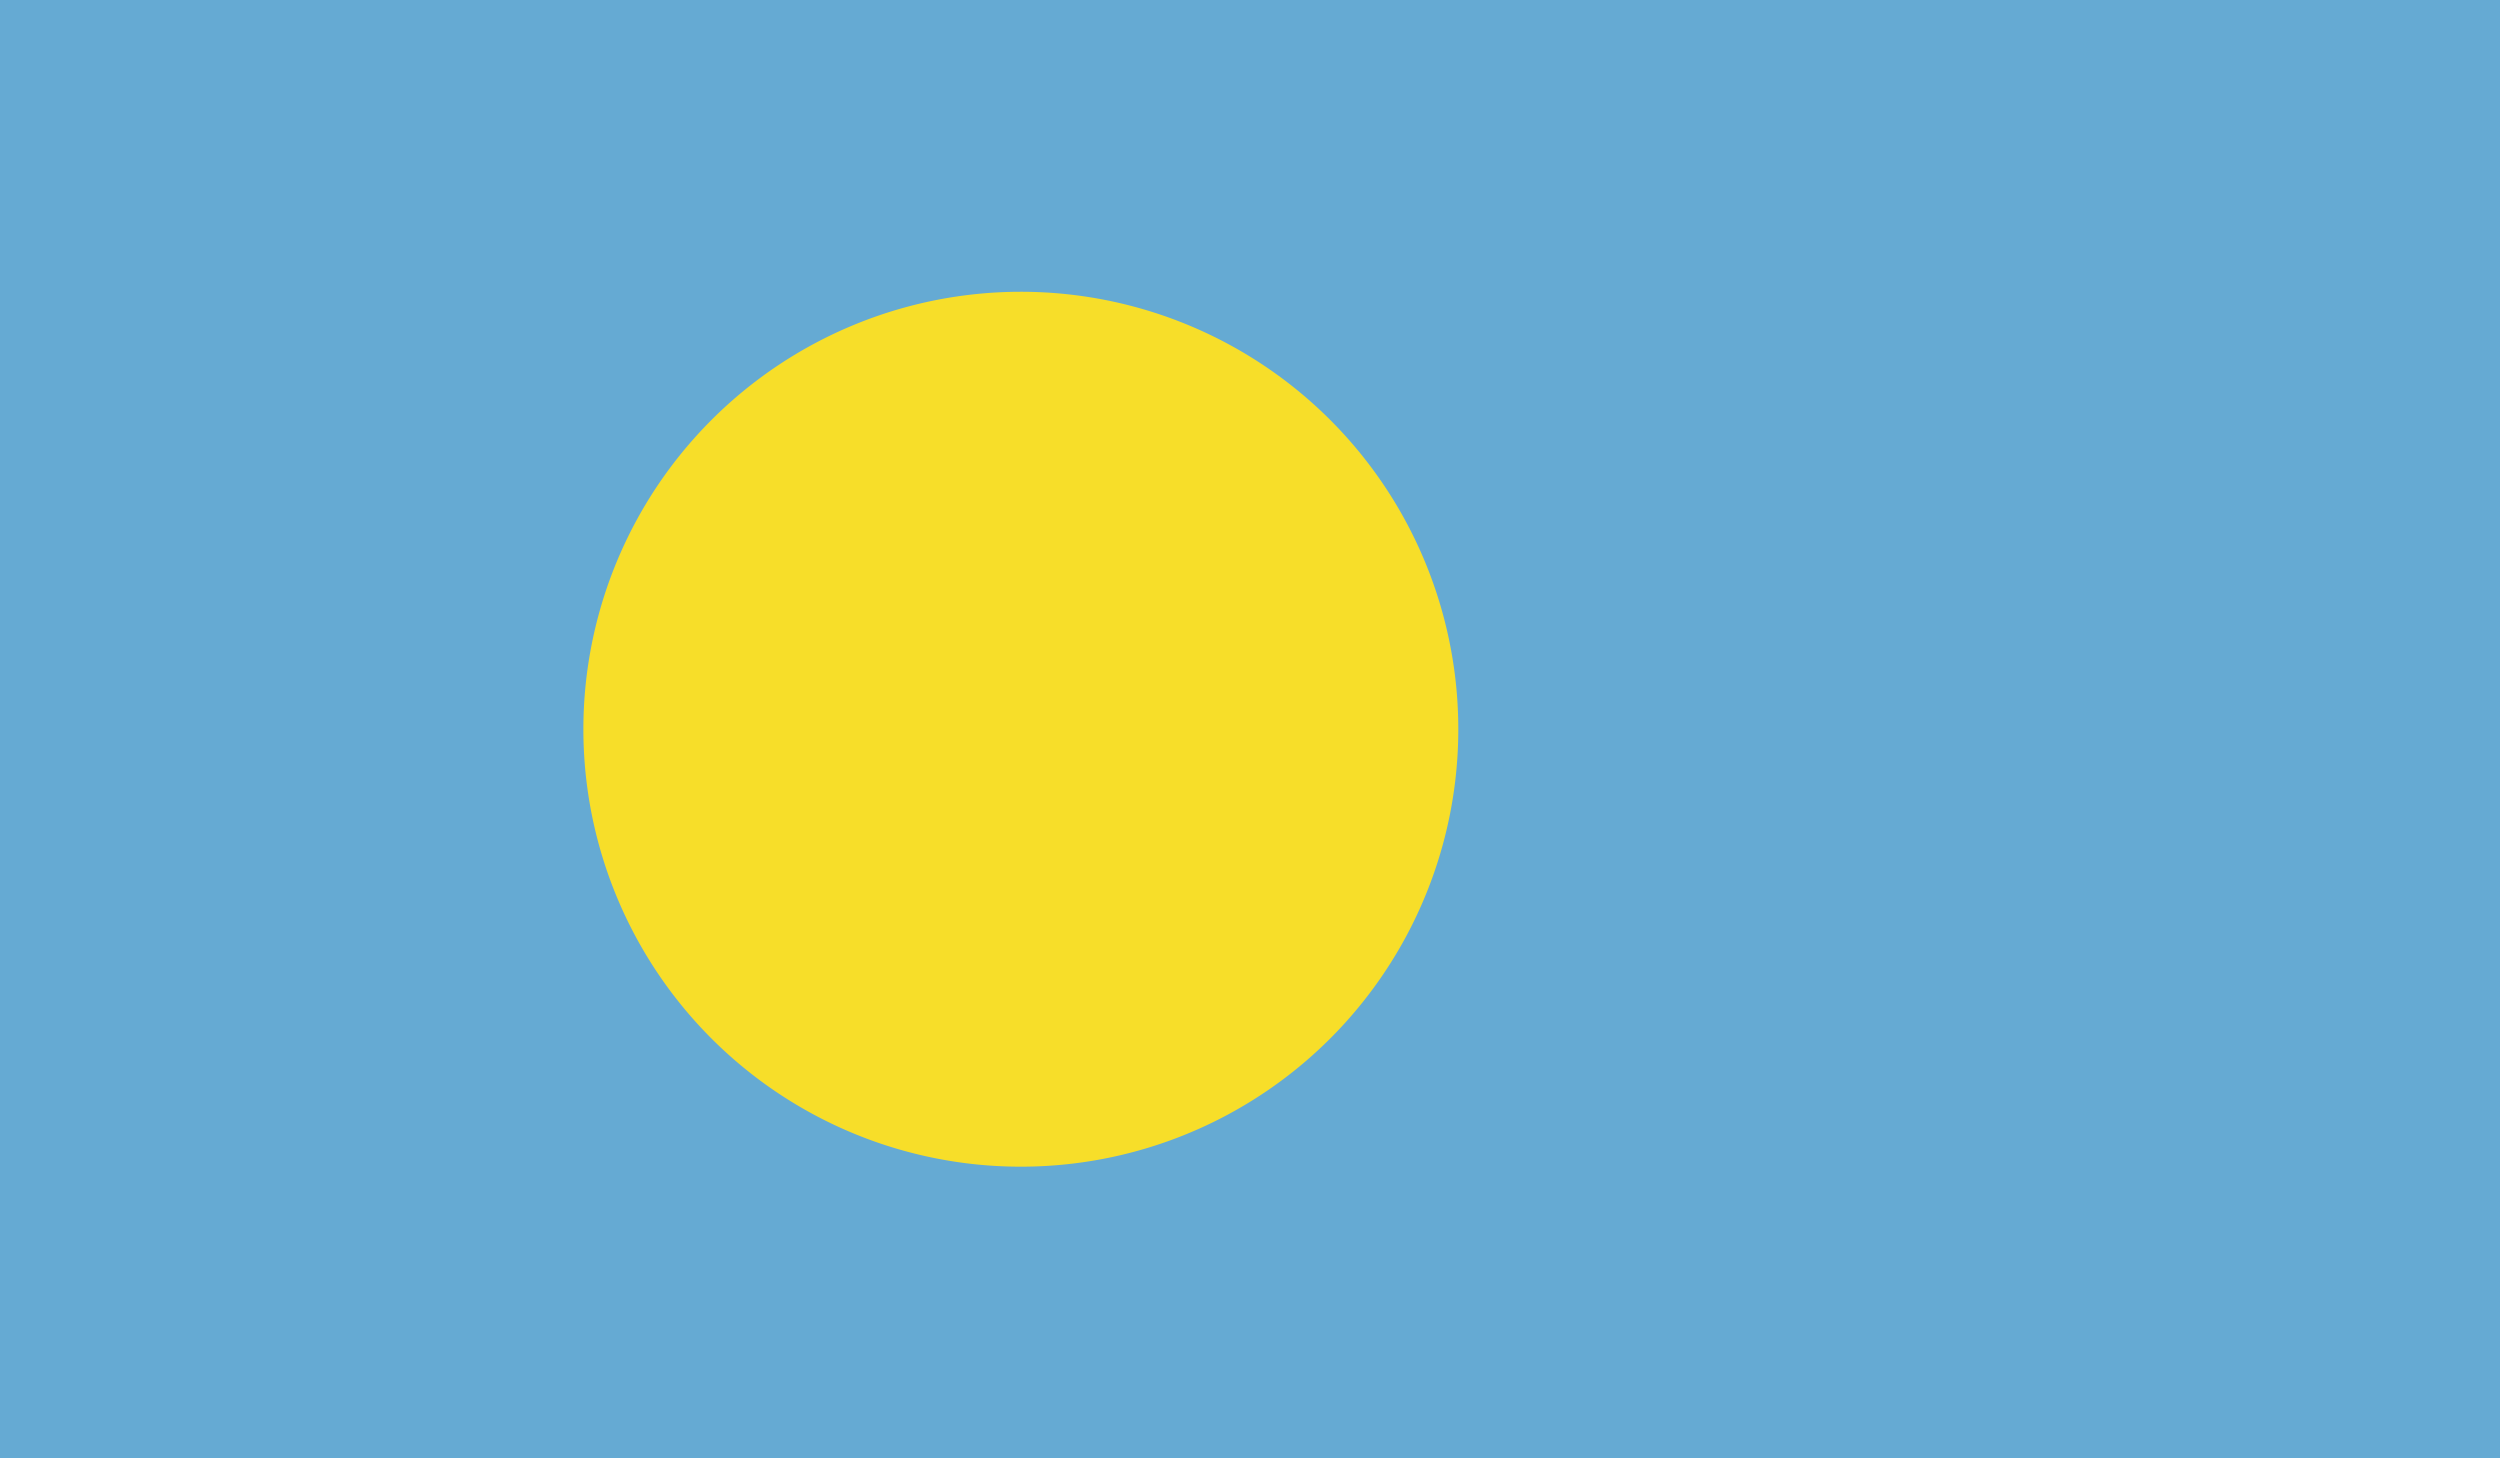 <svg xmlns="http://www.w3.org/2000/svg" xmlns:xlink="http://www.w3.org/1999/xlink" width="33.563" height="19.578" viewBox="0 0 33.563 19.578"><defs><style>.a{fill:none;}.b{clip-path:url(#a);}.c{fill:#65aad3;}.d{fill:#f7de29;}</style><clipPath id="a"><rect class="a" width="33.563" height="19.578" transform="translate(199.883 179.824)"/></clipPath></defs><g transform="translate(-199.883 -179.824)"><g class="b"><rect class="c" width="33.563" height="19.578" transform="translate(199.883 179.824)"/><g class="b"><path class="d" d="M213.588,183.741a5.873,5.873,0,1,1-5.873,5.872,5.874,5.874,0,0,1,5.873-5.872"/></g></g></g></svg>